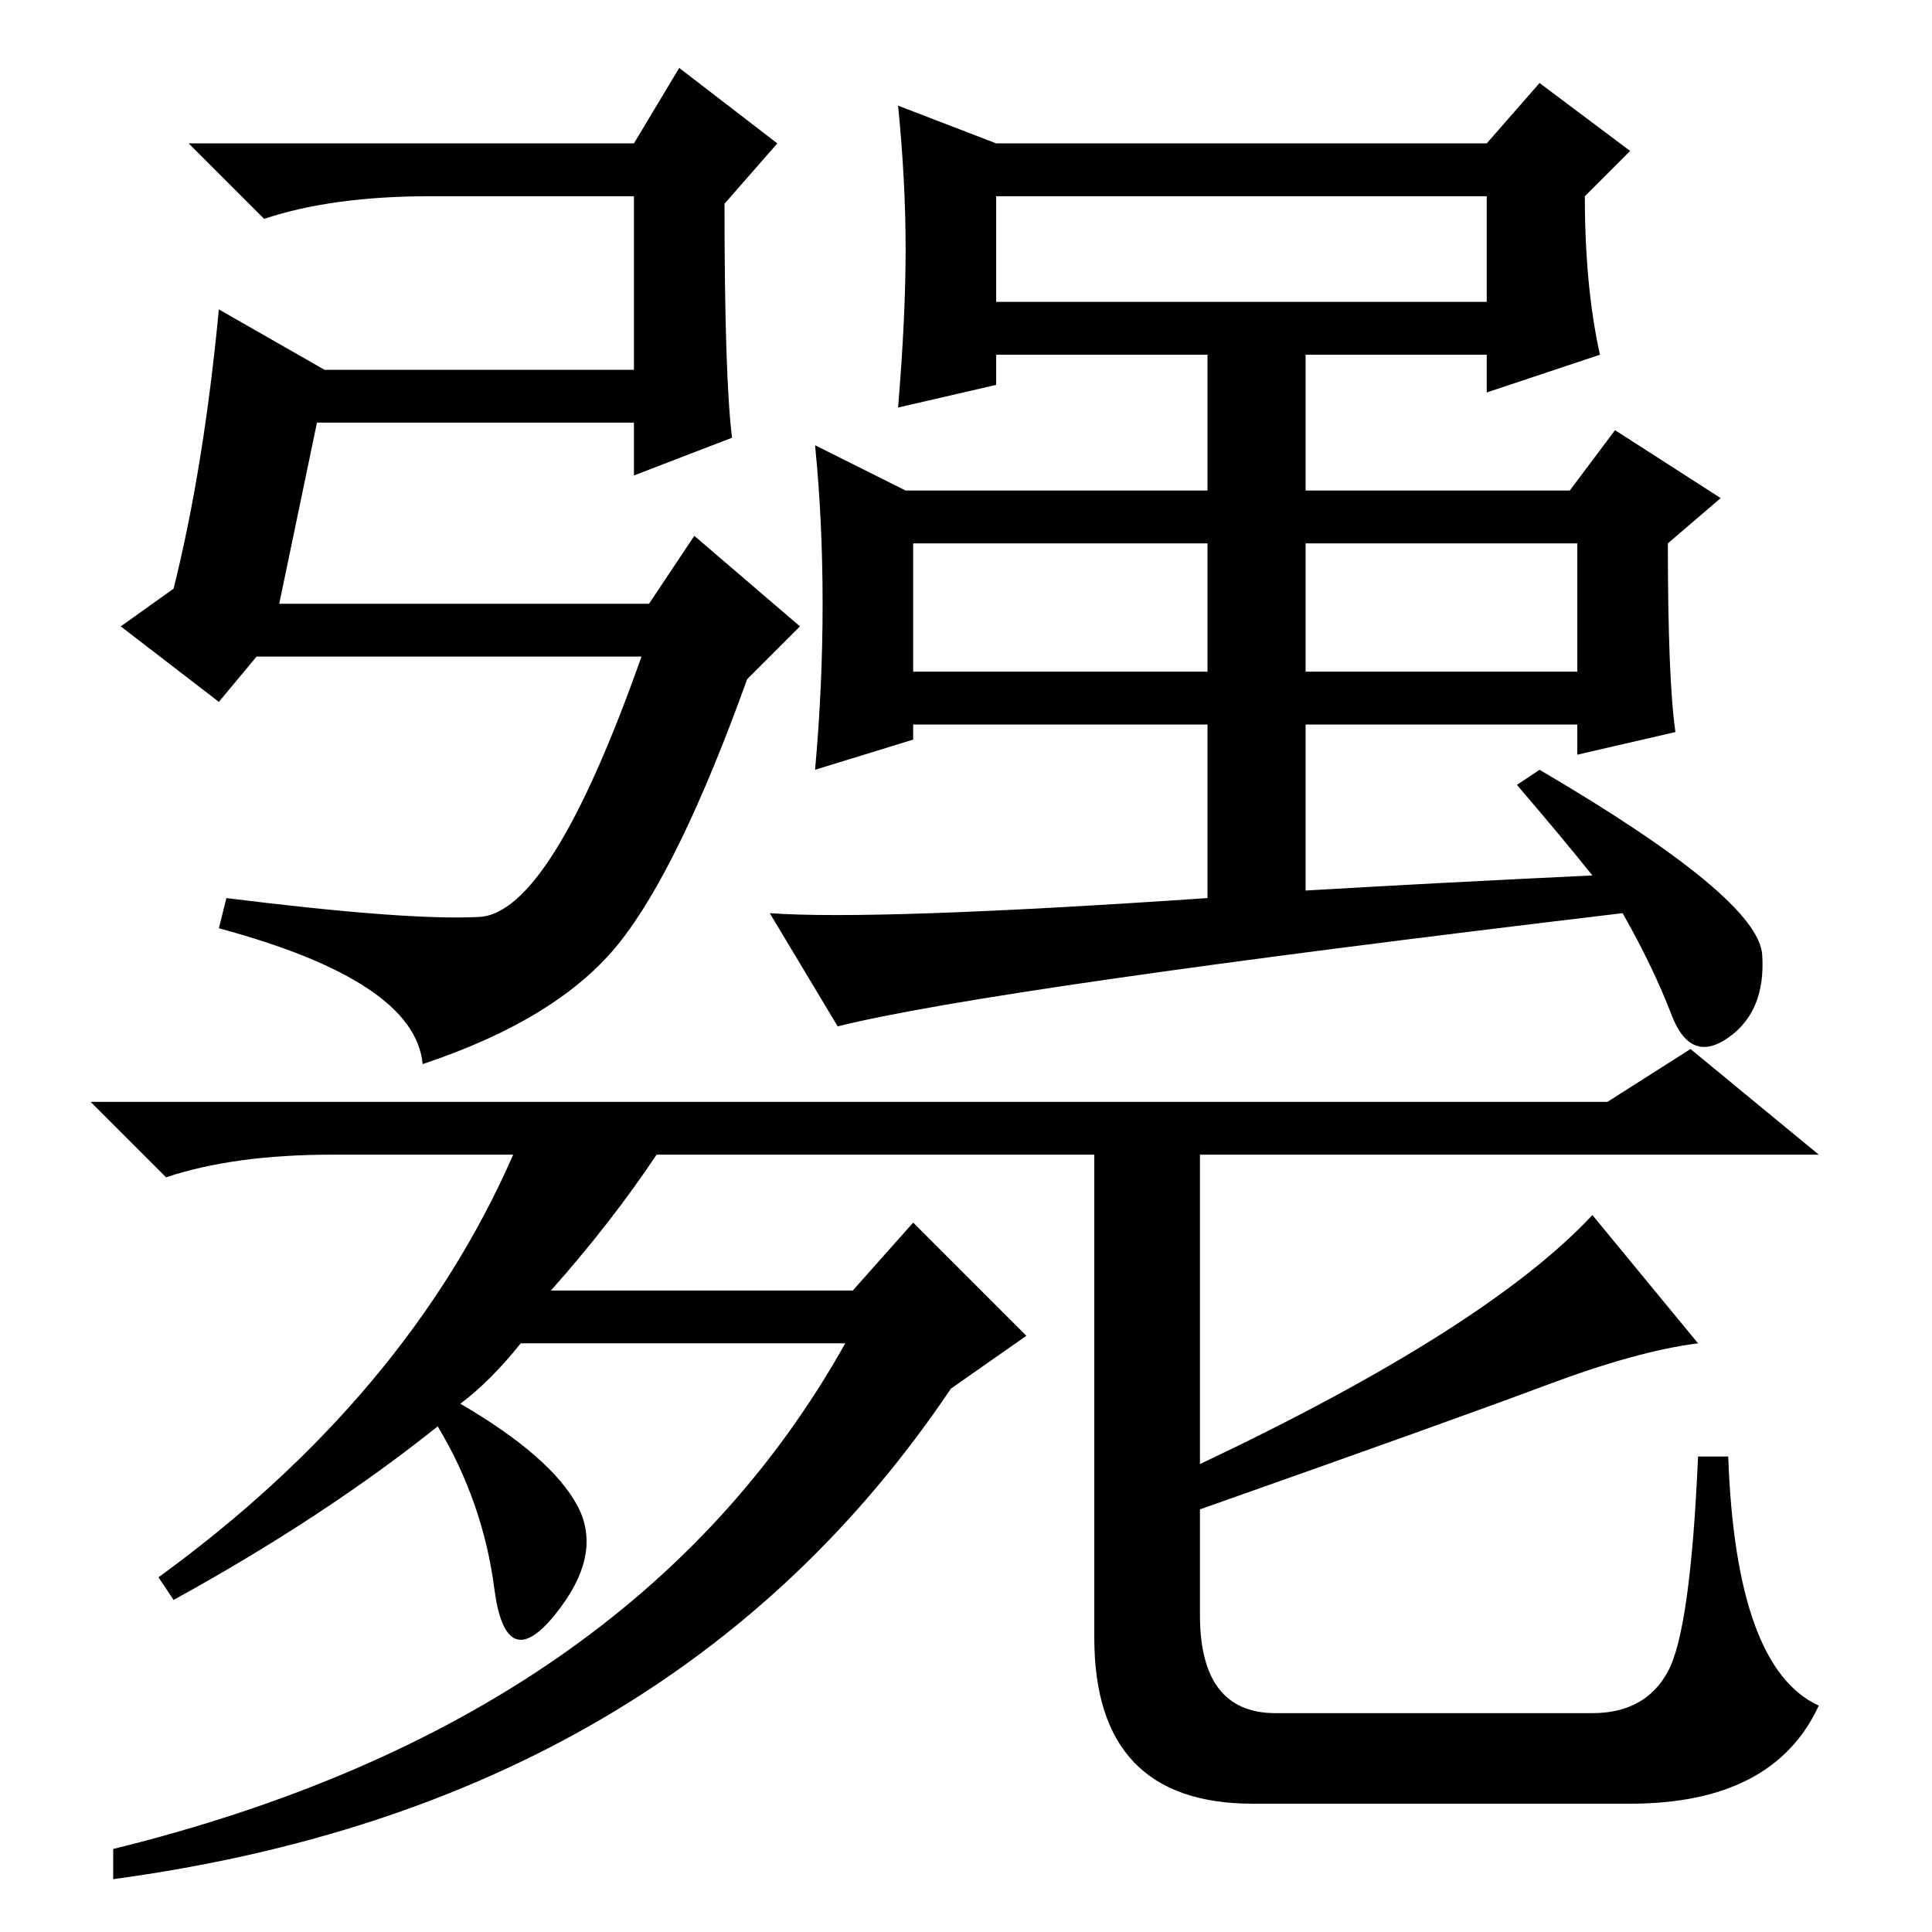 <?xml version="1.0" standalone="no"?>
<!DOCTYPE svg PUBLIC "-//W3C//DTD SVG 1.1//EN" "http://www.w3.org/Graphics/SVG/1.1/DTD/svg11.dtd" >
<svg xmlns="http://www.w3.org/2000/svg" xmlns:xlink="http://www.w3.org/1999/xlink" version="1.1" viewBox="0 -36 256 256">
  <g transform="matrix(1 0 0 -1 0 220)">
   <path fill="currentColor"
d="M132 216h65v14h-65v-14zM121 167h39v17h-39v-17zM173 167h36v17h-36v-17zM109 176q0 11 -1 21l12 -6h40v18h-28v-4l-13 -3q1 12 1 21t-1 19l13 -5h65l7 8l12 -9l-6 -6q0 -12 2 -21l-15 -5v5h-24v-18h35l6 8l14 -9l-7 -6q0 -18 1 -25l-13 -3v4h-36v-22q17 1 38 2
q-4 5 -10 12l3 2q29 -17 29.5 -24.5t-4.5 -11t-7.5 3t-6.5 13.5q-84 -10 -104 -15l-9 15q14 -1 58 2v23h-39v-2l-13 -4q1 11 1 22zM97 198l-13 -5v7h-42l-5 -24h49l6 9l14 -12l-7 -7q-9 -25 -17 -35t-26 -16q-1 11 -27 18l1 4q24 -3 33.5 -2.5t21.5 34.5h-51l-5 -6l-13 10
l7 5q4 16 6 37l14 -8h41v23h-27q-13 0 -22 -3l-10 10h59l6 10l13 -10l-7 -8q0 -23 1 -31zM169 29h42q7 0 10 5.5t4 28.5h4q1 -28 12 -33q-6 -13 -25 -13h-50q-21 0 -21 22v64h-58q-6 -9 -14 -18h40l8 9l15 -15l-10 -7q-37 -55 -111 -65v4q69 17 97 67h-43q-4 -5 -8 -8
q12 -7 15.5 -13.5t-3 -14.5t-8 3.5t-7.5 21.5q-15 -12 -35 -23l-2 3q33 24 47 56h-24q-13 0 -22 -3l-10 10h201l11 7l17 -14h-82v-41q38 18 52 33l14 -17q-8 -1 -20 -5.5t-46 -16.5v-14q0 -13 10 -13z" />
  </g>

</svg>
